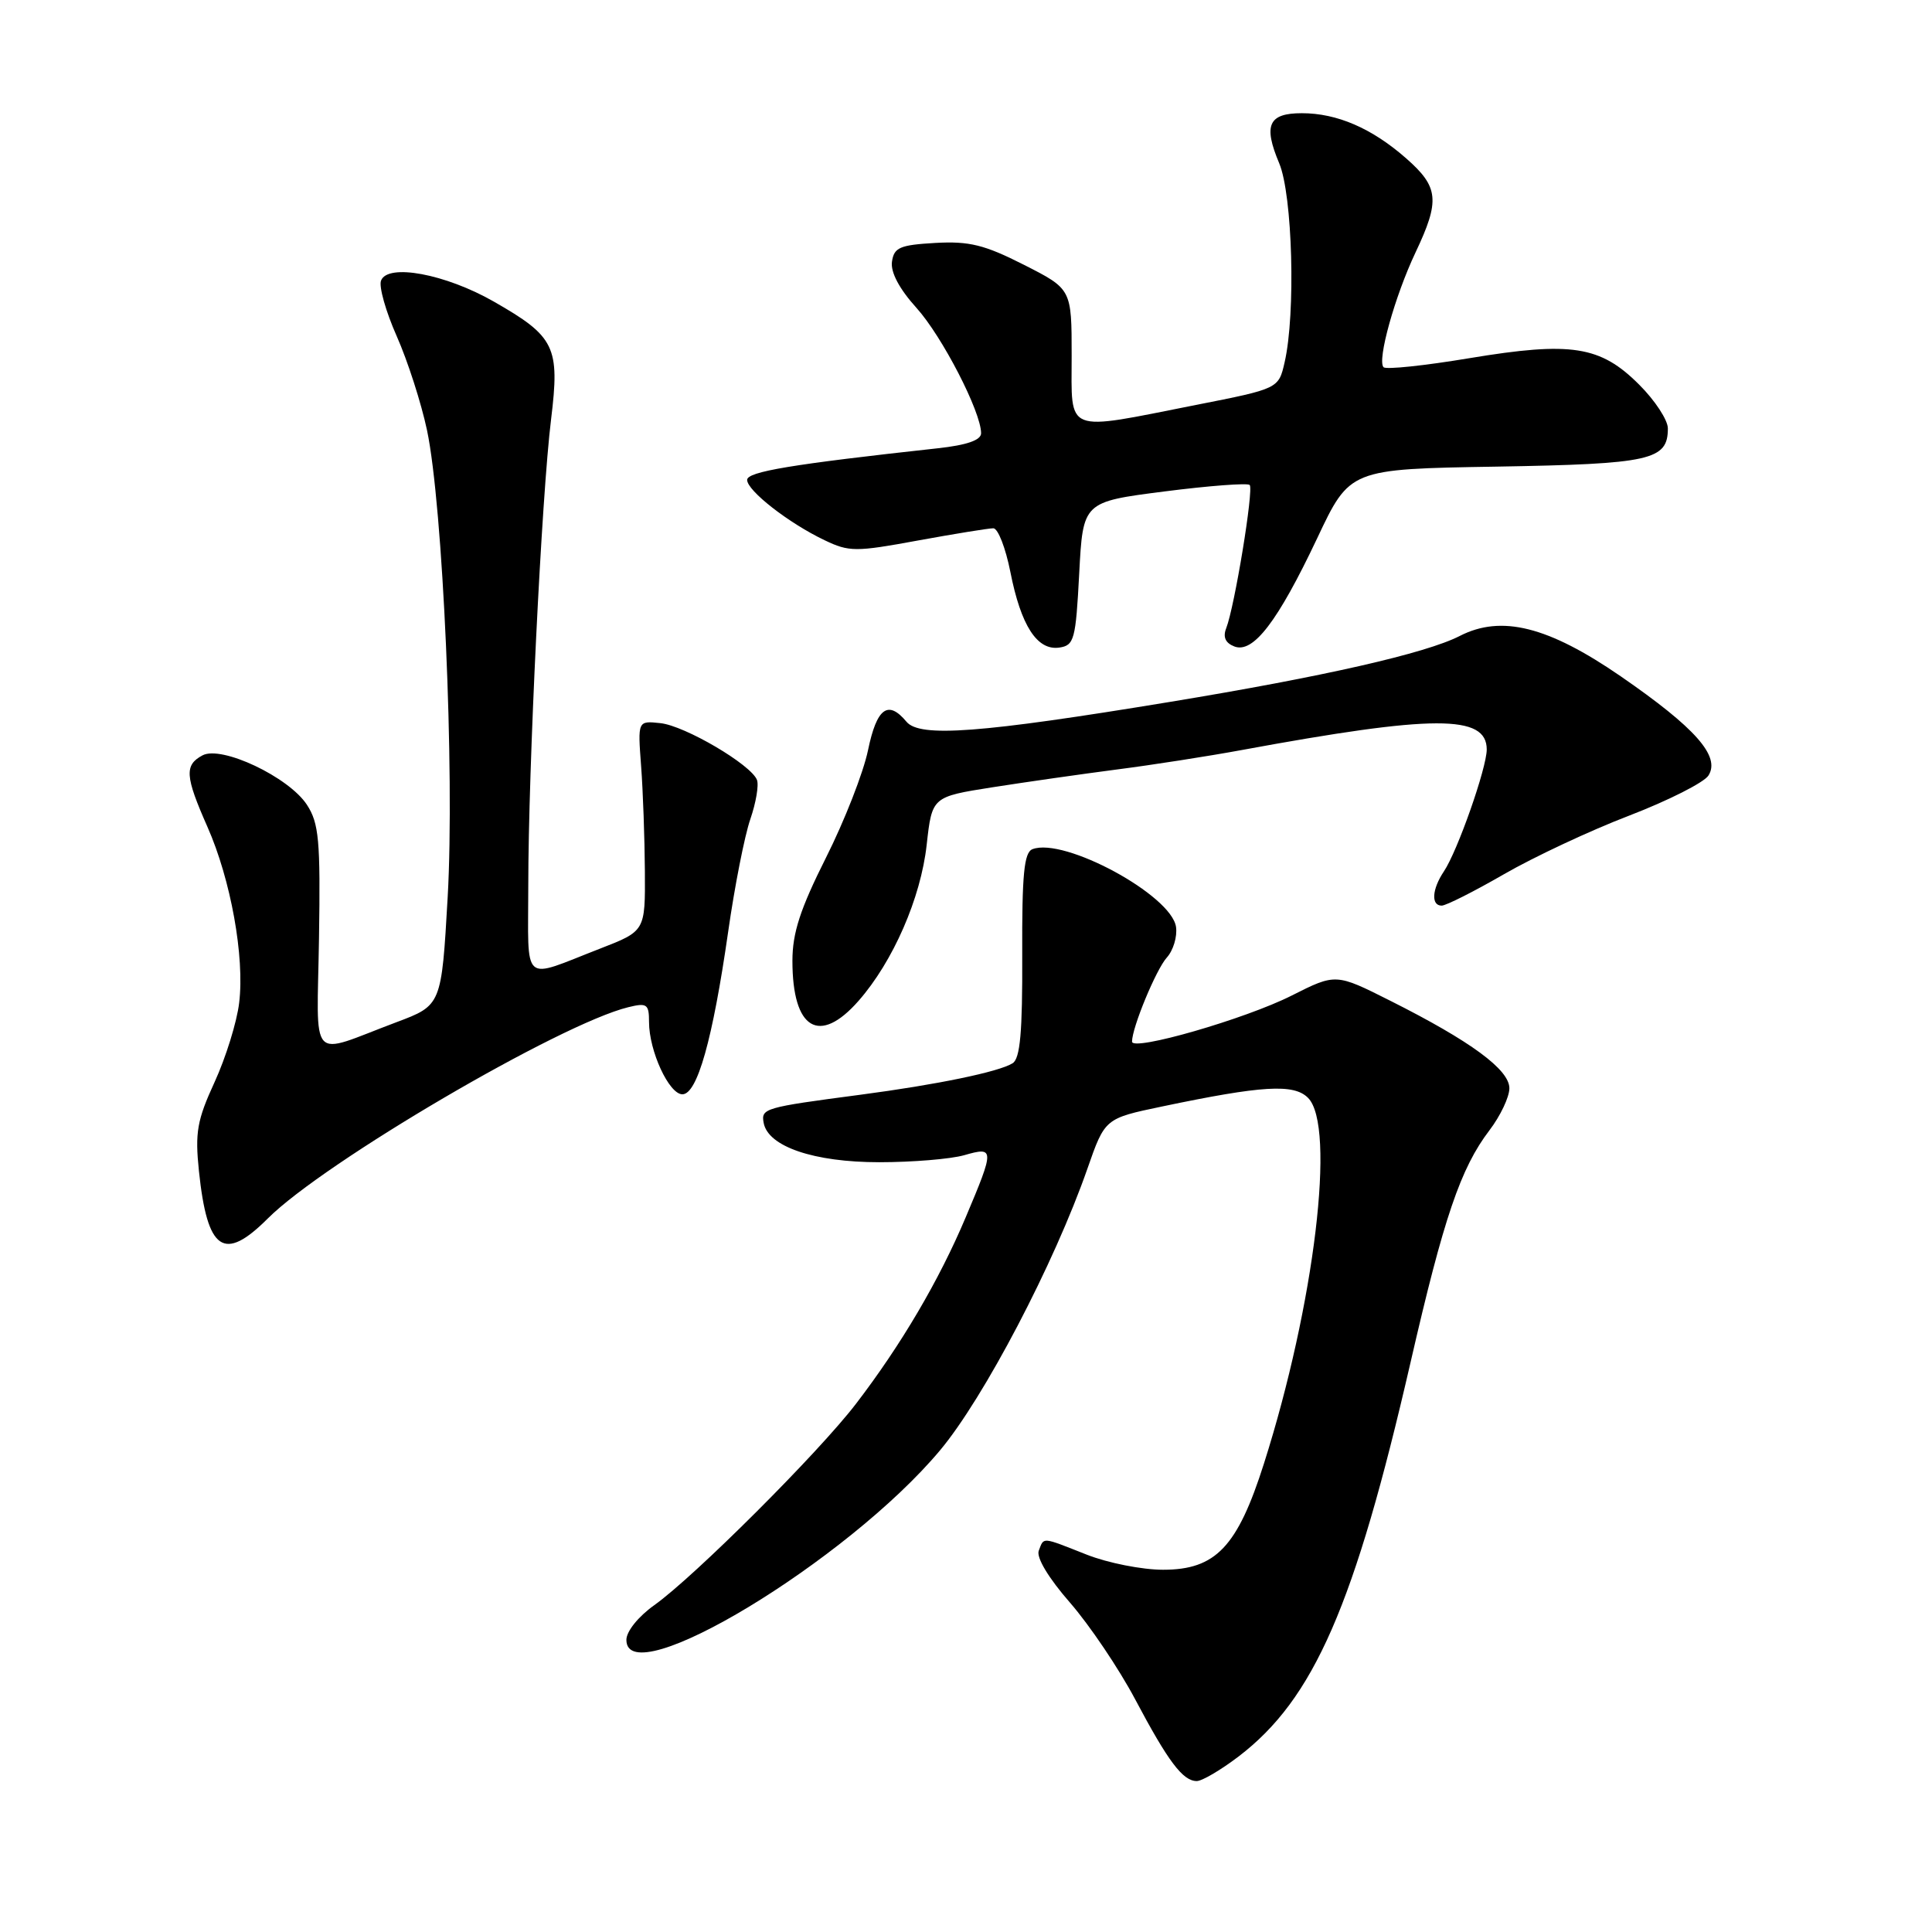 <?xml version="1.0" encoding="UTF-8" standalone="no"?>
<!DOCTYPE svg PUBLIC "-//W3C//DTD SVG 1.1//EN" "http://www.w3.org/Graphics/SVG/1.1/DTD/svg11.dtd" >
<svg xmlns="http://www.w3.org/2000/svg" xmlns:xlink="http://www.w3.org/1999/xlink" version="1.1" viewBox="0 0 256 256">
 <g >
 <path fill="currentColor"
d=" M 164.11 232.75 C 174.10 225.13 179.49 212.77 186.91 180.50 C 191.31 161.33 193.54 154.78 197.36 149.77 C 198.81 147.87 200.00 145.36 200.00 144.20 C 200.00 141.73 194.89 137.97 184.25 132.62 C 177.00 128.97 177.00 128.97 171.15 131.92 C 165.02 135.02 150.00 139.35 150.00 138.02 C 150.00 136.16 153.19 128.45 154.61 126.88 C 155.46 125.94 156.01 124.12 155.83 122.83 C 155.23 118.61 141.01 110.91 136.81 112.52 C 135.69 112.95 135.41 115.85 135.45 126.56 C 135.49 136.78 135.18 140.27 134.17 140.89 C 132.34 142.03 124.16 143.72 114.00 145.06 C 101.25 146.74 100.83 146.86 101.19 148.79 C 101.77 151.93 107.85 154.00 116.51 154.00 C 120.91 154.00 125.97 153.58 127.76 153.07 C 131.79 151.91 131.80 152.22 127.96 161.30 C 124.44 169.65 119.40 178.21 113.43 186.00 C 108.48 192.47 92.01 208.91 86.70 212.69 C 84.58 214.20 83.00 216.16 83.00 217.29 C 83.00 224.52 112.28 206.83 124.54 192.20 C 130.37 185.25 139.71 167.41 144.09 154.85 C 146.41 148.20 146.41 148.20 153.96 146.62 C 167.27 143.83 171.44 143.58 173.32 145.47 C 177.04 149.18 174.18 172.87 167.48 193.93 C 163.97 204.97 161.09 208.00 154.11 208.00 C 151.34 208.00 146.79 207.10 144.00 206.00 C 137.94 203.61 138.35 203.64 137.64 205.48 C 137.30 206.38 138.94 209.11 141.79 212.37 C 144.38 215.35 148.25 221.09 150.40 225.14 C 154.79 233.42 156.73 236.00 158.58 236.00 C 159.27 236.00 161.76 234.54 164.11 232.75 Z  M 35.48 161.46 C 42.90 154.03 74.24 135.66 83.25 133.46 C 85.73 132.85 86.00 133.05 86.00 135.42 C 86.00 139.26 88.65 145.00 90.42 145.00 C 92.39 145.00 94.43 137.77 96.48 123.50 C 97.34 117.45 98.67 110.72 99.42 108.55 C 100.17 106.37 100.57 104.03 100.30 103.34 C 99.52 101.32 90.75 96.16 87.50 95.82 C 84.50 95.50 84.50 95.50 84.95 101.50 C 85.20 104.80 85.42 111.07 85.45 115.44 C 85.50 123.37 85.50 123.37 79.53 125.69 C 68.96 129.79 70.00 130.71 70.00 117.32 C 70.00 101.97 71.77 65.71 73.02 55.57 C 74.20 45.94 73.55 44.60 65.43 39.96 C 59.03 36.30 51.37 34.87 50.49 37.18 C 50.18 37.96 51.12 41.28 52.57 44.55 C 54.02 47.82 55.82 53.42 56.58 57.00 C 58.69 66.97 60.26 102.34 59.32 118.86 C 58.50 133.21 58.50 133.21 52.50 135.46 C 40.75 139.87 42.01 141.25 42.27 124.28 C 42.47 111.35 42.26 109.08 40.67 106.64 C 38.27 102.96 29.35 98.74 26.83 100.09 C 24.42 101.38 24.52 102.85 27.49 109.57 C 30.58 116.56 32.43 126.78 31.69 132.88 C 31.39 135.42 29.92 140.14 28.44 143.37 C 26.11 148.43 25.83 150.06 26.36 155.17 C 27.47 165.77 29.66 167.28 35.48 161.46 Z  M 113.77 132.61 C 118.34 127.40 122.01 119.00 122.79 111.94 C 123.50 105.58 123.50 105.58 131.50 104.32 C 135.90 103.63 143.32 102.57 148.00 101.96 C 152.68 101.36 160.10 100.20 164.50 99.39 C 190.01 94.69 197.00 94.67 197.00 99.31 C 197.00 101.75 193.13 112.78 191.32 115.47 C 189.74 117.83 189.60 120.00 191.03 120.00 C 191.60 120.00 195.31 118.13 199.28 115.84 C 203.25 113.55 210.73 110.04 215.91 108.06 C 221.08 106.07 225.80 103.68 226.38 102.76 C 227.99 100.21 224.65 96.44 214.75 89.61 C 205.13 82.99 198.94 81.44 193.42 84.27 C 188.94 86.57 175.36 89.66 155.00 93.01 C 129.88 97.15 121.87 97.75 120.11 95.63 C 117.67 92.70 116.18 93.80 115.02 99.39 C 114.41 102.36 111.90 108.77 109.45 113.64 C 106.03 120.45 105.00 123.61 105.00 127.32 C 105.00 136.40 108.56 138.55 113.77 132.61 Z  M 143.00 76.00 C 143.50 66.50 143.50 66.50 154.29 65.12 C 160.22 64.36 165.31 63.98 165.59 64.26 C 166.15 64.82 163.59 80.40 162.48 83.24 C 162.02 84.41 162.37 85.20 163.56 85.66 C 166.05 86.62 169.30 82.38 174.53 71.33 C 178.86 62.15 178.86 62.15 198.28 61.83 C 218.75 61.48 221.00 60.98 221.00 56.76 C 221.00 55.66 219.29 53.05 217.20 50.97 C 212.06 45.82 208.21 45.22 194.71 47.46 C 188.78 48.45 183.66 48.99 183.33 48.66 C 182.45 47.78 184.81 39.27 187.56 33.46 C 190.83 26.56 190.65 24.78 186.32 20.98 C 181.79 17.00 177.17 15.00 172.50 15.00 C 168.08 15.00 167.37 16.57 169.50 21.63 C 171.27 25.83 171.70 41.57 170.22 48.00 C 169.42 51.50 169.42 51.50 158.46 53.66 C 140.86 57.14 142.00 57.59 142.00 47.15 C 142.00 38.30 142.00 38.30 135.68 35.09 C 130.44 32.43 128.43 31.94 123.93 32.19 C 119.23 32.46 118.46 32.79 118.19 34.68 C 117.99 36.07 119.17 38.29 121.44 40.80 C 124.84 44.57 130.00 54.57 130.00 57.41 C 130.00 58.32 128.11 58.98 124.25 59.40 C 104.88 61.52 99.00 62.50 99.00 63.59 C 99.00 65.02 104.51 69.32 109.26 71.58 C 112.51 73.14 113.38 73.14 121.63 71.62 C 126.51 70.73 131.00 70.00 131.62 70.00 C 132.24 70.00 133.25 72.61 133.88 75.79 C 135.28 82.90 137.42 86.22 140.35 85.81 C 142.34 85.52 142.54 84.78 143.00 76.00 Z "/>
</g>
</svg>